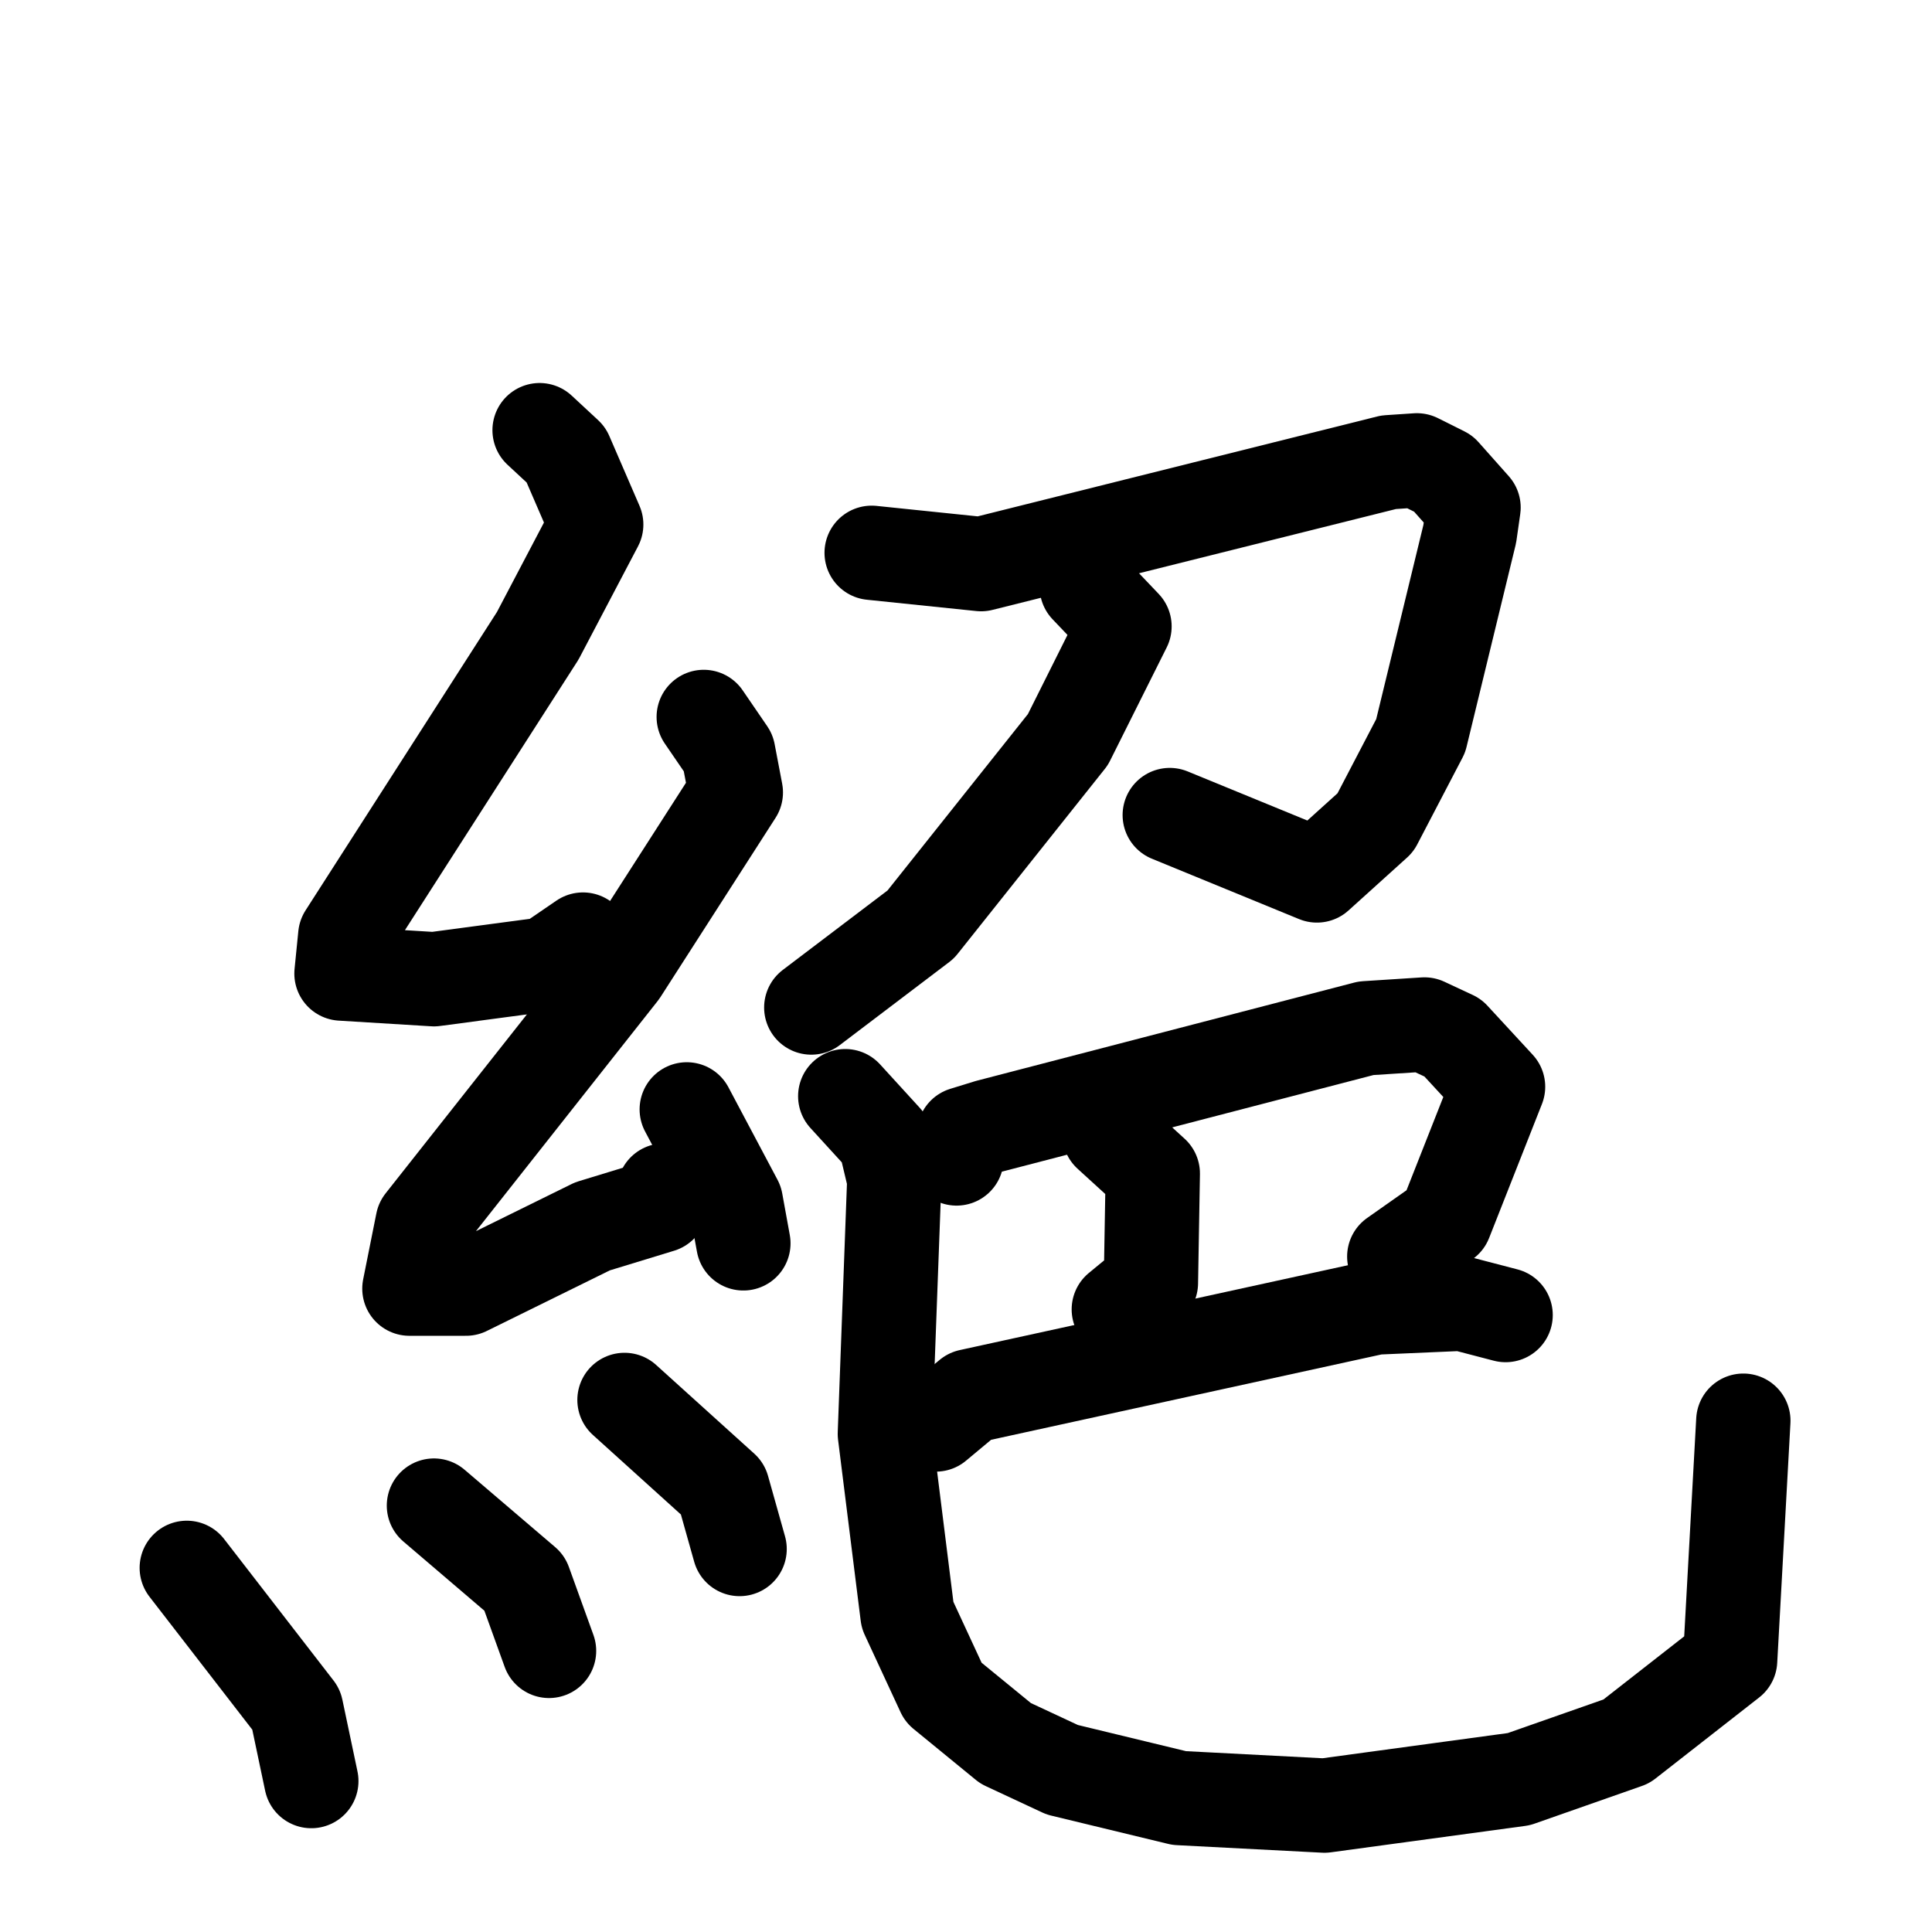 <svg xmlns="http://www.w3.org/2000/svg" viewBox="0 0 1024 1024">
  <g style="fill:none;stroke:#000000;stroke-width:50;stroke-linecap:round;stroke-linejoin:round;" transform="scale(1, 1) translate(0, 0)">
    <path d="M 286.0,228.0 L 300.0,241.0 L 316.0,278.0 L 285.0,337.0 L 183.0,496.0 L 181.0,516.0 L 230.0,519.0 L 290.0,511.0 L 309.0,498.0"/>
    <path d="M 373.0,380.0 L 386.0,399.0 L 390.0,420.0 L 329.0,515.0 L 224.0,648.0 L 217.0,683.0 L 247.0,683.0 L 314.0,650.0 L 350.0,639.0 L 352.0,631.0"/>
    <path d="M 364.0,588.0 L 390.0,637.0 L 394.0,659.0"/>
    <path d="M 99.0,831.0 L 157.0,906.0 L 165.0,944.0"/>
    <path d="M 230.0,798.0 L 278.0,839.0 L 291.0,875.0"/>
    <path d="M 331.0,742.0 L 383.0,789.0 L 392.0,821.0"/>
    <path d="M 462.0,293.0 L 520.0,299.0 L 736.0,245.0 L 751.0,244.0 L 765.0,251.0 L 781.0,269.0 L 779.0,283.0 L 753.0,390.0 L 729.0,436.0 L 698.0,464.0 L 620.0,432.0"/>
    <path d="M 576.0,311.0 L 596.0,332.0 L 566.0,392.0 L 488.0,490.0 L 430.0,534.0"/>
    <path d="M 507.0,614.0 L 511.0,601.0 L 524.0,597.0 L 724.0,545.0 L 755.0,543.0 L 770.0,550.0 L 794.0,576.0 L 766.0,647.0 L 739.0,666.0"/>
    <path d="M 588.0,601.0 L 611.0,622.0 L 610.0,680.0 L 593.0,694.0"/>
    <path d="M 496.0,755.0 L 514.0,740.0 L 729.0,693.0 L 775.0,691.0 L 798.0,697.0"/>
    <path d="M 448.0,581.0 L 469.0,604.0 L 474.0,625.0 L 469.0,760.0 L 481.0,856.0 L 500.0,897.0 L 533.0,924.0 L 563.0,938.0 L 625.0,953.0 L 702.0,957.0 L 805.0,943.0 L 862.0,923.0 L 917.0,880.0 L 924.0,753.0"/>
  </g>
</svg>
